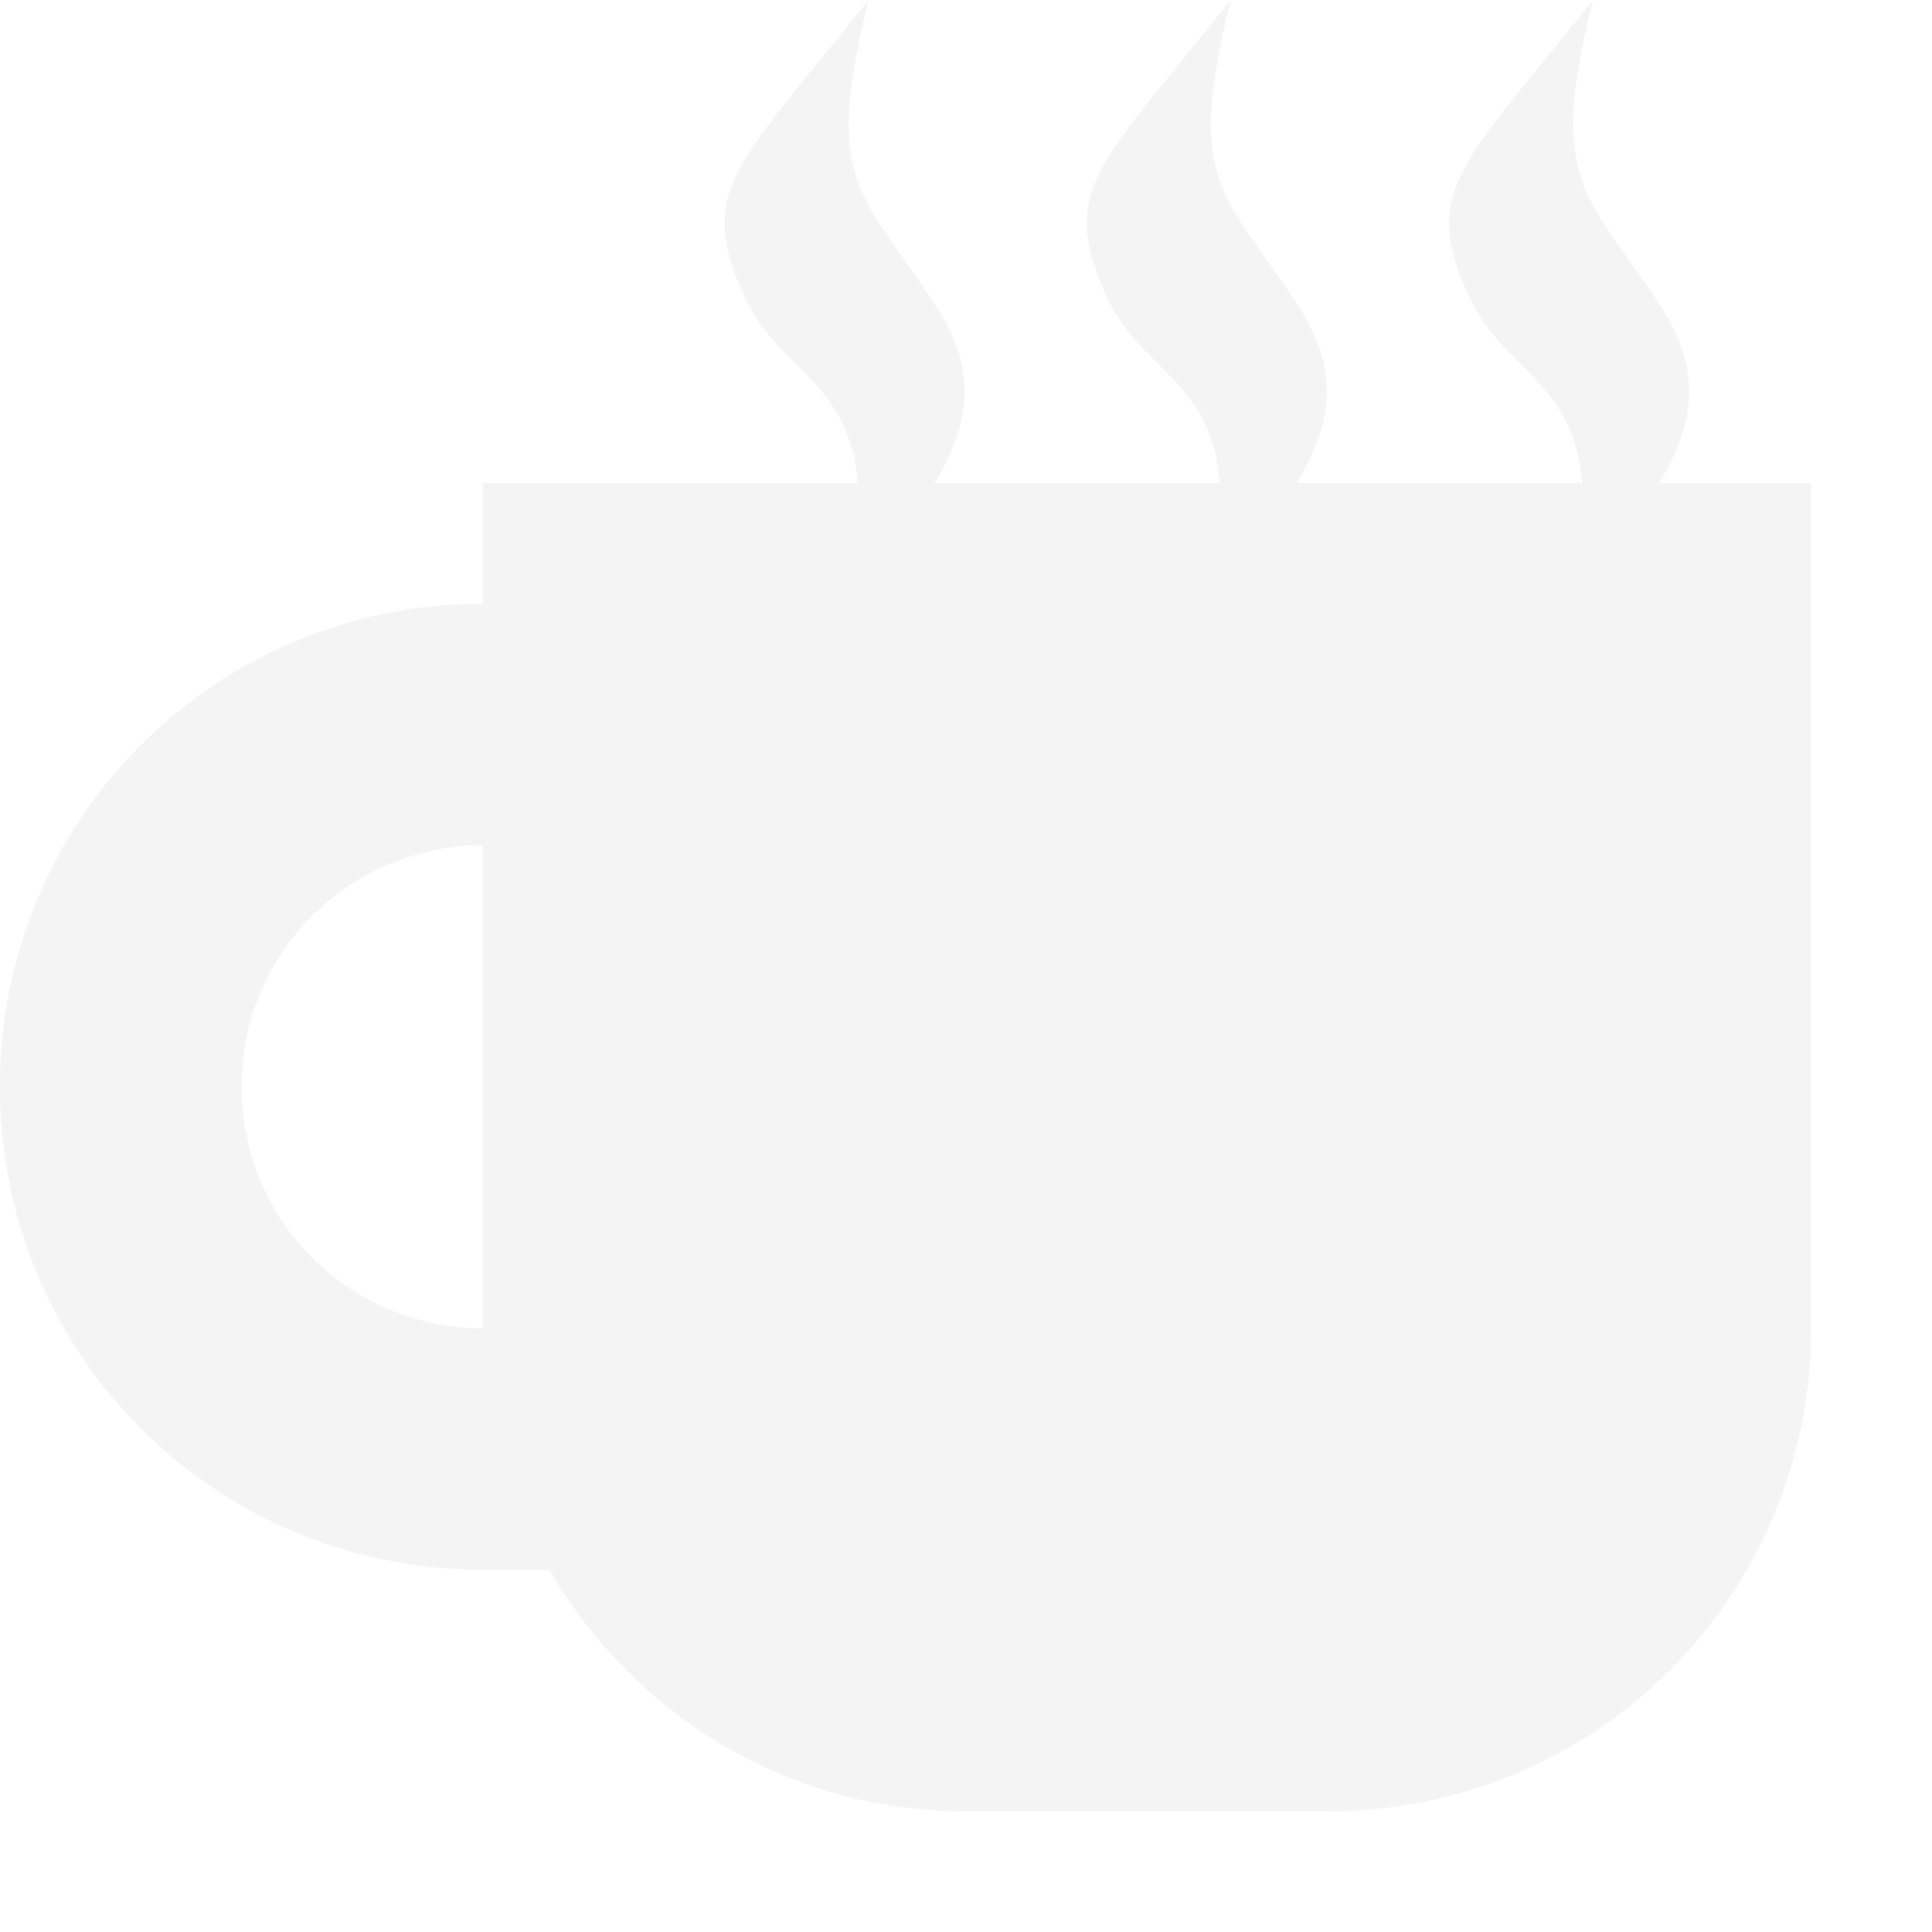 <svg width="16" height="16" version="1.1" xmlns="http://www.w3.org/2000/svg"><defs><style id="current-color-scheme" type="text/css">.ColorScheme-Text{color:#dfdfdf;}.ColorScheme-Highlight{color:#5294e2;}</style></defs>
 <defs>
  <style id="current-color-scheme" type="text/css"/>
 </defs>
 <path d="m7.193 0c-1.098 1.38-1.428 1.569-1.031 2.449 0.275 0.614 0.882 0.707 0.939 1.551h-3.102v1c-2.216 0-4 1.784-4 4s1.784 4 4 4h0.551c0.691 1.193 1.966 2 3.449 2h3c2.216 0 4-1.784 4-4v-1-2-4h-1.258c0.277-0.463 0.372-0.914 0.014-1.461-0.612-0.94-0.948-1.009-0.562-2.539-1.098 1.38-1.427 1.569-1.031 2.449 0.276 0.614 0.882 0.707 0.939 1.551h-2.102-0.258c0.277-0.463 0.372-0.914 0.014-1.461-0.612-0.94-0.948-1.009-0.562-2.539-1.098 1.38-1.428 1.569-1.031 2.449 0.275 0.614 0.882 0.707 0.939 1.551h-2.102-0.258c0.277-0.463 0.372-0.914 0.014-1.461-0.612-0.94-0.948-1.009-0.562-2.539zm-3.193 7v1 2 1c-1.108 0-2-0.892-2-2s0.892-2 2-2z" fill="#dfdfdf" opacity=".35" style="paint-order:stroke fill markers"/>
</svg>
